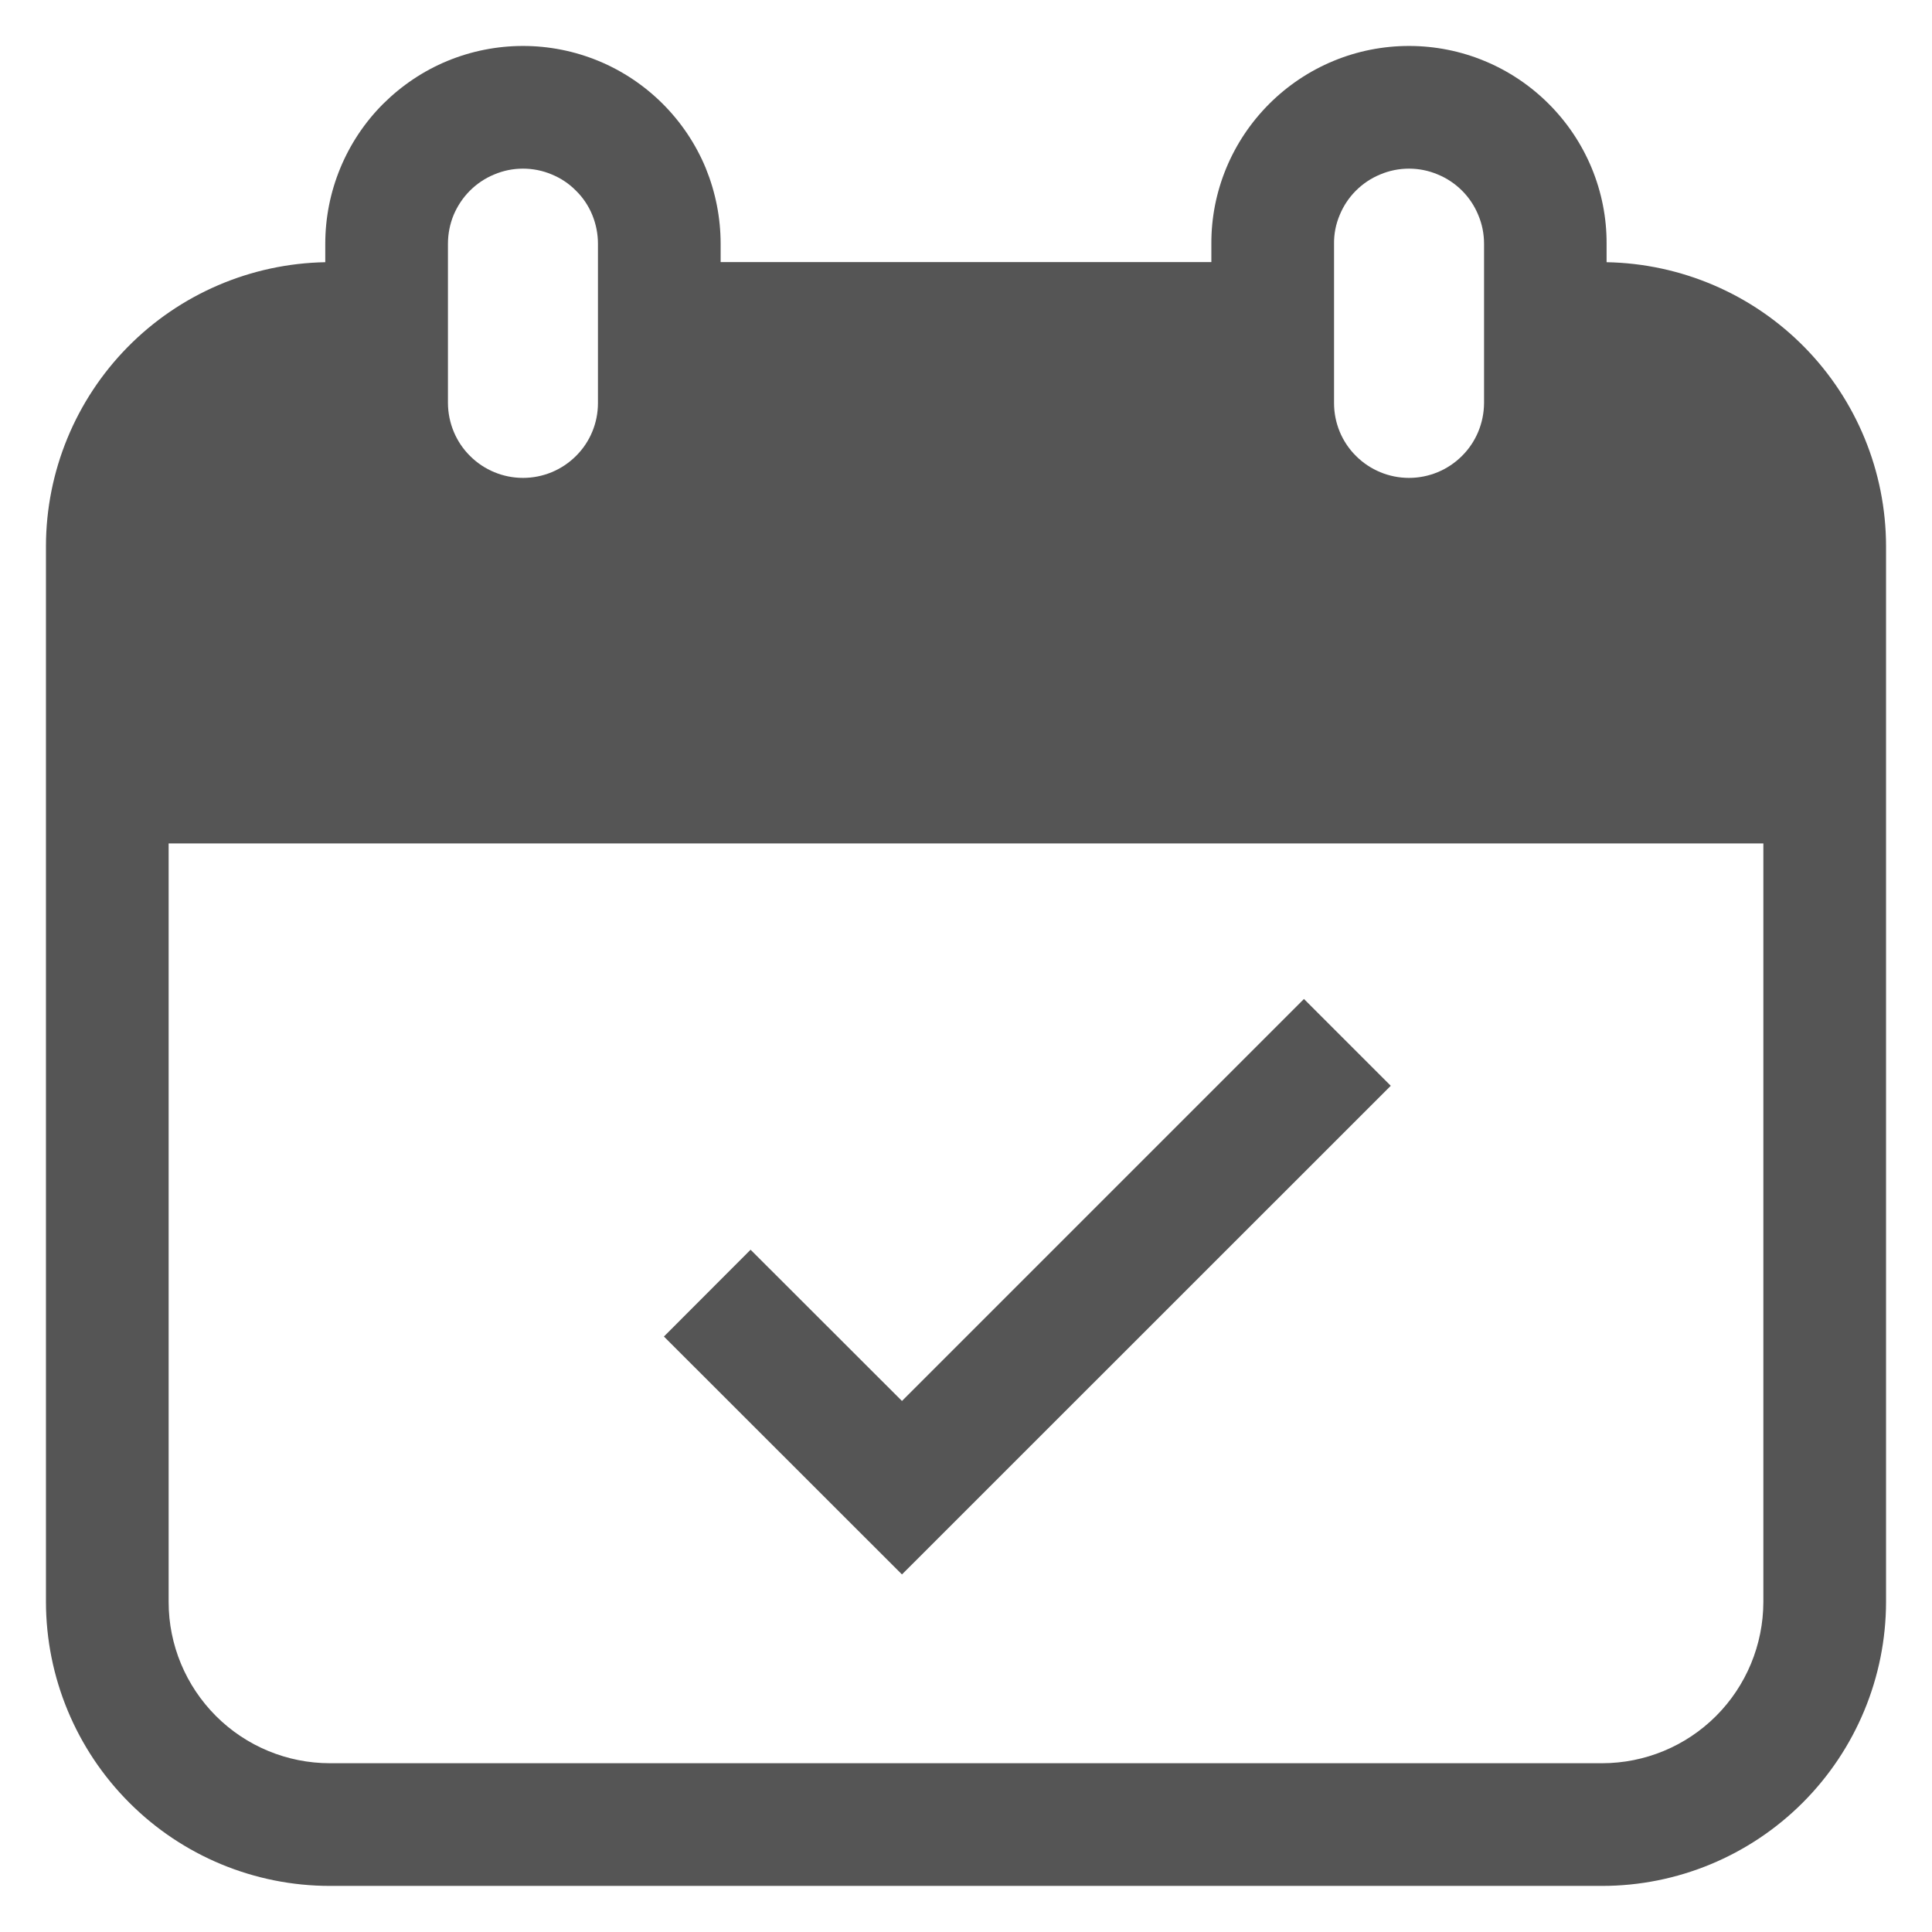 <svg width="14" height="14" viewBox="0 0 14 14" fill="none" xmlns="http://www.w3.org/2000/svg">
<path d="M11.642 1.9V1.767C11.643 1.578 11.606 1.392 11.534 1.218C11.462 1.044 11.356 0.886 11.223 0.753C11.09 0.62 10.932 0.514 10.758 0.442C10.585 0.37 10.398 0.333 10.21 0.333C10.022 0.333 9.835 0.37 9.662 0.442C9.488 0.514 9.33 0.62 9.197 0.753C9.064 0.886 8.958 1.044 8.886 1.218C8.814 1.392 8.777 1.578 8.778 1.767V1.899H5.222V1.767C5.222 1.578 5.185 1.392 5.114 1.218C5.042 1.044 4.936 0.886 4.803 0.753C4.67 0.62 4.512 0.514 4.338 0.442C4.164 0.37 3.978 0.333 3.79 0.333C3.602 0.333 3.415 0.37 3.241 0.442C3.067 0.514 2.91 0.62 2.776 0.753C2.643 0.886 2.538 1.044 2.466 1.218C2.394 1.392 2.357 1.578 2.357 1.767V1.9C1.818 1.91 1.304 2.13 0.925 2.515C0.547 2.899 0.334 3.417 0.333 3.956V11.609C0.334 12.154 0.551 12.677 0.937 13.063C1.322 13.449 1.845 13.666 2.391 13.666H11.609C12.154 13.666 12.677 13.449 13.063 13.063C13.449 12.677 13.666 12.154 13.667 11.609V3.956C13.666 3.417 13.453 2.899 13.075 2.515C12.696 2.13 12.182 1.91 11.642 1.9ZM9.667 1.767C9.666 1.695 9.68 1.624 9.708 1.558C9.735 1.492 9.775 1.432 9.825 1.382C9.876 1.331 9.936 1.291 10.002 1.264C10.068 1.236 10.139 1.222 10.21 1.222C10.281 1.222 10.352 1.236 10.418 1.264C10.484 1.291 10.544 1.331 10.595 1.382C10.645 1.432 10.685 1.492 10.712 1.558C10.74 1.624 10.754 1.695 10.754 1.767V2.921C10.753 3.065 10.696 3.203 10.594 3.304C10.492 3.406 10.354 3.463 10.21 3.463C10.066 3.463 9.928 3.406 9.826 3.304C9.724 3.203 9.667 3.065 9.667 2.921V1.767ZM3.246 1.767C3.246 1.695 3.26 1.624 3.287 1.558C3.315 1.492 3.355 1.432 3.405 1.382C3.456 1.331 3.516 1.291 3.582 1.264C3.648 1.236 3.718 1.222 3.79 1.222C3.861 1.222 3.932 1.236 3.998 1.264C4.064 1.291 4.124 1.331 4.174 1.382C4.225 1.432 4.265 1.492 4.292 1.558C4.319 1.624 4.333 1.695 4.333 1.767V2.921C4.333 3.065 4.276 3.203 4.174 3.304C4.072 3.406 3.934 3.463 3.79 3.463C3.646 3.463 3.508 3.406 3.406 3.304C3.304 3.203 3.247 3.065 3.246 2.921V1.767ZM11.609 12.777H2.391C2.081 12.777 1.784 12.654 1.565 12.435C1.346 12.216 1.222 11.919 1.222 11.609V6.112H12.778V11.609C12.777 11.919 12.654 12.216 12.435 12.435C12.216 12.654 11.919 12.777 11.609 12.777ZM9.449 7.239L10.078 7.868L6.536 11.409L4.811 9.685L5.439 9.056L6.536 10.152L9.449 7.239Z" fill="#555555"/>
</svg>
